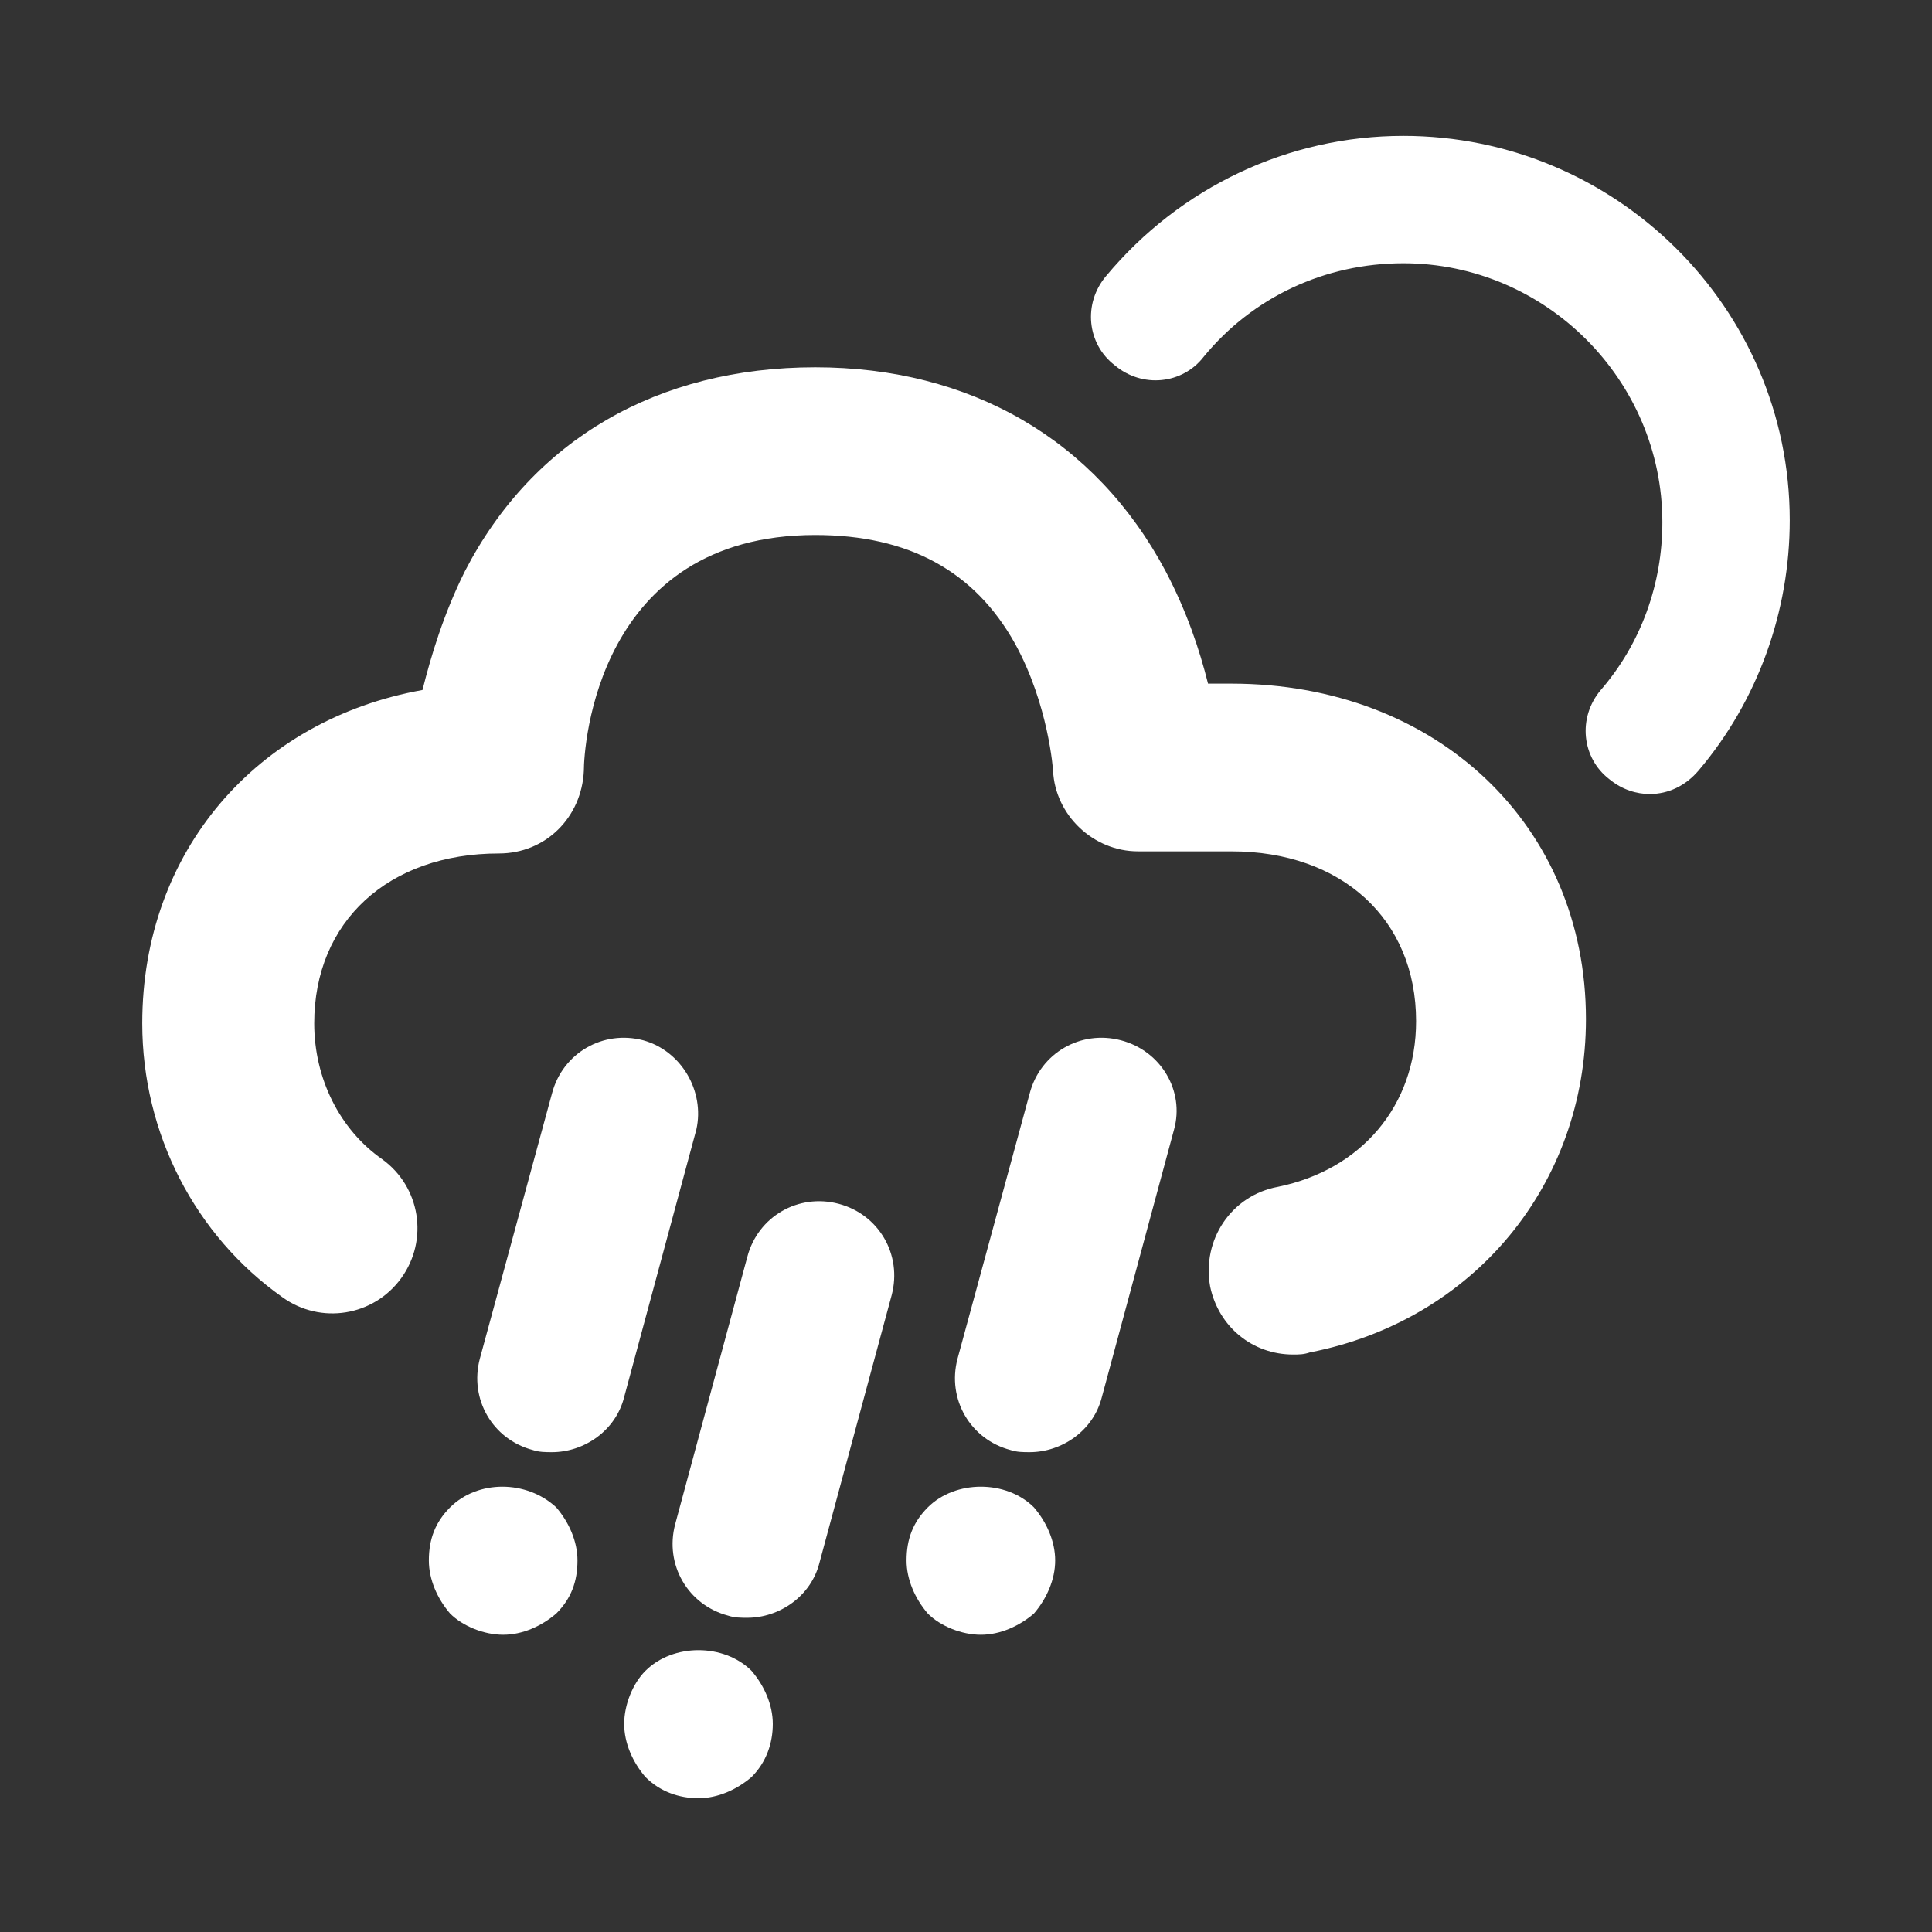 <?xml version="1.0" encoding="utf-8"?>
<!-- Generator: Adobe Illustrator 19.2.0, SVG Export Plug-In . SVG Version: 6.00 Build 0)  -->
<svg version="1.1" id="Layer_1" xmlns="http://www.w3.org/2000/svg" xmlns:xlink="http://www.w3.org/1999/xlink" x="0px" y="0px"
	 viewBox="0 0 91 91" style="enable-background:new 0 0 91 91;" xml:space="preserve">
<rect x="0" y="0" width="91" height="91" fill="#333333" stroke="none"/>
<style type="text/css">
	.st0{fill:#FFFFFF;}
</style>
<g>
	<path class="st0" d="M66.1,6.4c-5.4,0-10.5,2.4-14,6.6c-1.1,1.3-0.9,3.2,0.4,4.2c1.3,1.1,3.2,0.9,4.2-0.4c2.3-2.8,5.7-4.4,9.4-4.4
		c6.7,0,12.2,5.5,12.2,12.2c0,2.9-1,5.7-2.9,7.9c-1.1,1.3-0.9,3.2,0.4,4.2c0.6,0.5,1.3,0.7,1.9,0.7c0.9,0,1.7-0.4,2.3-1.1
		c2.8-3.3,4.3-7.5,4.3-11.8C84.3,14.5,76.1,6.4,66.1,6.4z"/>
	<path class="st0" d="M58,32.2h-1.1c-0.4-1.6-1-3.4-2-5.3c-3.3-6.2-9.2-9.6-16.5-9.6c-7.4,0-13.3,3.4-16.5,9.6c-1,2-1.6,4-2,5.6
		c-7.8,1.4-13.2,7.6-13.2,15.7c0,5.2,2.5,10,6.6,12.9c1.8,1.3,4.3,0.9,5.6-0.9c1.3-1.8,0.9-4.3-0.9-5.6c-2-1.4-3.2-3.8-3.2-6.4
		c0-4.8,3.5-8,8.7-8c2.2,0,3.9-1.7,4-3.9c0-1.1,0.6-11.1,10.9-11.1c4.4,0,7.5,1.7,9.4,5.1c1.6,2.9,1.8,6,1.8,6
		c0.1,2.1,1.9,3.8,4,3.8H58c5.2,0,8.7,3.2,8.7,8c0,4-2.6,7-6.5,7.8c-2.2,0.4-3.6,2.5-3.2,4.7c0.4,1.9,2,3.2,3.9,3.2
		c0.3,0,0.5,0,0.8-0.1c7.7-1.5,13-7.9,13-15.7C74.7,38.9,67.7,32.2,58,32.2z"/>
	<path class="st0" d="M30.3,49c-1.9-0.5-3.8,0.6-4.3,2.5L22.6,64c-0.5,1.9,0.6,3.8,2.5,4.3c0.3,0.1,0.6,0.1,0.9,0.1
		c1.5,0,3-1,3.4-2.6l3.4-12.6C33.2,51.4,32.1,49.5,30.3,49z"/>
	<path class="st0" d="M21.2,71c-0.7,0.7-1,1.5-1,2.5c0,0.9,0.4,1.8,1,2.5c0.6,0.6,1.6,1,2.5,1s1.8-0.4,2.5-1c0.7-0.7,1-1.5,1-2.5
		c0-0.9-0.4-1.8-1-2.5C24.8,69.7,22.5,69.7,21.2,71z"/>
	<path class="st0" d="M30.4,78.7c-0.6,0.6-1,1.6-1,2.5s0.4,1.8,1,2.5c0.7,0.7,1.6,1,2.5,1s1.8-0.4,2.5-1c0.7-0.7,1-1.6,1-2.5
		s-0.4-1.8-1-2.5C34.1,77.4,31.7,77.4,30.4,78.7z"/>
	<path class="st0" d="M43.7,71c-0.7,0.7-1,1.5-1,2.5c0,0.9,0.4,1.8,1,2.5c0.6,0.6,1.6,1,2.5,1s1.8-0.4,2.5-1c0.6-0.7,1-1.6,1-2.5
		s-0.4-1.8-1-2.5C47.4,69.7,45,69.7,43.7,71z"/>
	<path class="st0" d="M39.5,56.7c-1.9-0.5-3.8,0.6-4.3,2.5l-3.4,12.6c-0.5,1.9,0.6,3.8,2.5,4.3c0.3,0.1,0.6,0.1,0.9,0.1
		c1.5,0,3-1,3.4-2.6L42,61C42.5,59.1,41.4,57.2,39.5,56.7z"/>
	<path class="st0" d="M52.8,49c-1.9-0.5-3.8,0.6-4.3,2.5L45.1,64c-0.5,1.9,0.6,3.8,2.5,4.3c0.3,0.1,0.6,0.1,0.9,0.1
		c1.5,0,3-1,3.4-2.6l3.4-12.6C55.8,51.4,54.7,49.5,52.8,49z"/>
</g>
</svg>
